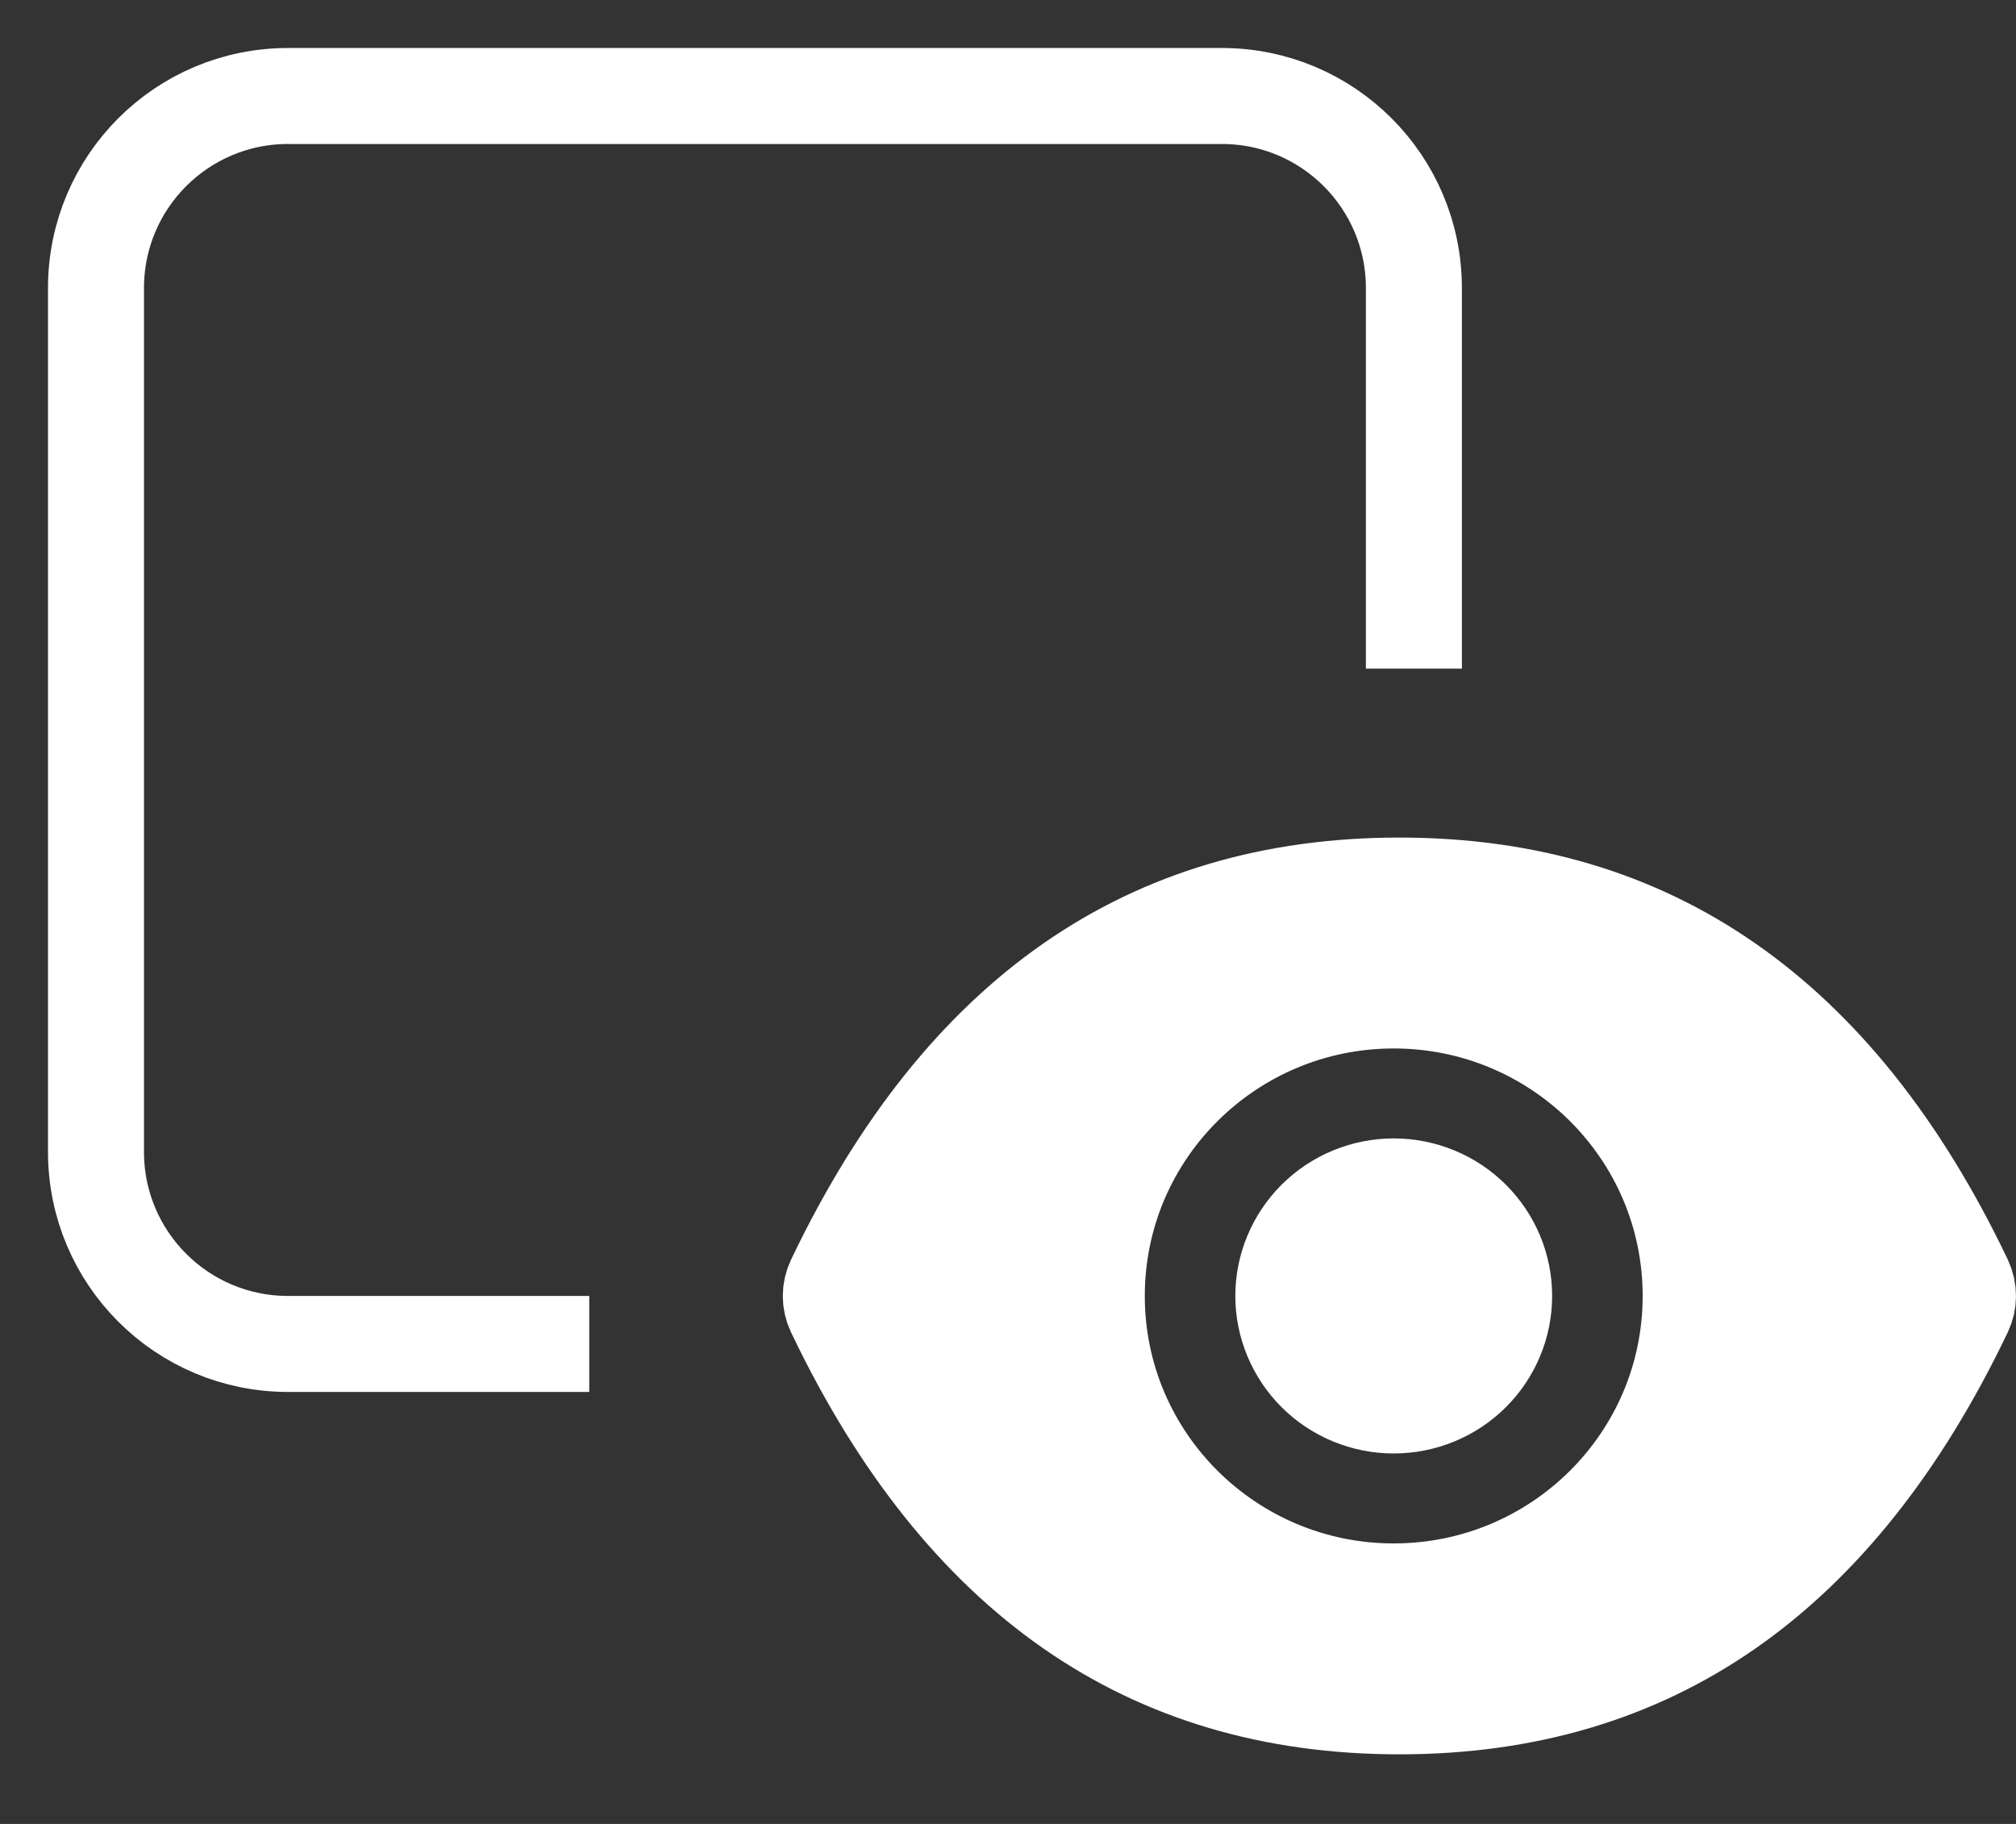 <svg width="21" height="19" viewBox="0 0 21 19" fill="none" xmlns="http://www.w3.org/2000/svg">
  <rect x="0" y="0" width="21" height="19" fill="#333333" stroke="none"/>
  <path
    d="M20.464 13.661L20.464 13.661C19.793 15.066 18.967 16.09 17.999 16.763C17.035 17.433 15.901 17.775 14.577 17.775C13.254 17.775 12.12 17.433 11.156 16.763C10.188 16.09 9.361 15.067 8.691 13.663C8.667 13.612 8.654 13.557 8.654 13.501C8.654 13.445 8.667 13.389 8.691 13.338C9.362 11.933 10.188 10.91 11.156 10.237C12.12 9.567 13.253 9.225 14.577 9.225C15.901 9.225 17.034 9.567 17.998 10.237C18.966 10.909 19.793 11.932 20.463 13.336C20.513 13.444 20.511 13.562 20.464 13.661ZM13.704 14.306C13.489 14.091 13.368 13.802 13.368 13.5C13.368 13.198 13.489 12.909 13.704 12.694C13.92 12.48 14.212 12.359 14.518 12.359C14.824 12.359 15.117 12.48 15.332 12.694C15.548 12.909 15.668 13.198 15.668 13.5C15.668 13.802 15.548 14.091 15.332 14.306C15.117 14.52 14.824 14.641 14.518 14.641C14.212 14.641 13.92 14.52 13.704 14.306ZM11.425 13.5C11.425 15.203 12.813 16.578 14.518 16.578C16.224 16.578 17.611 15.203 17.611 13.5C17.611 11.797 16.224 10.422 14.518 10.422C12.813 10.422 11.425 11.797 11.425 13.5Z"
    fill="white"
    stroke="white"
  />
  <path
    d="M14.728 6.965V3C14.728 1.895 13.832 1 12.728 1H3C1.895 1 1 1.895 1 3V12C1 13.105 1.895 14 3 14H6.138"
    stroke="white"
    strokeWidth="2"
  />
</svg>
